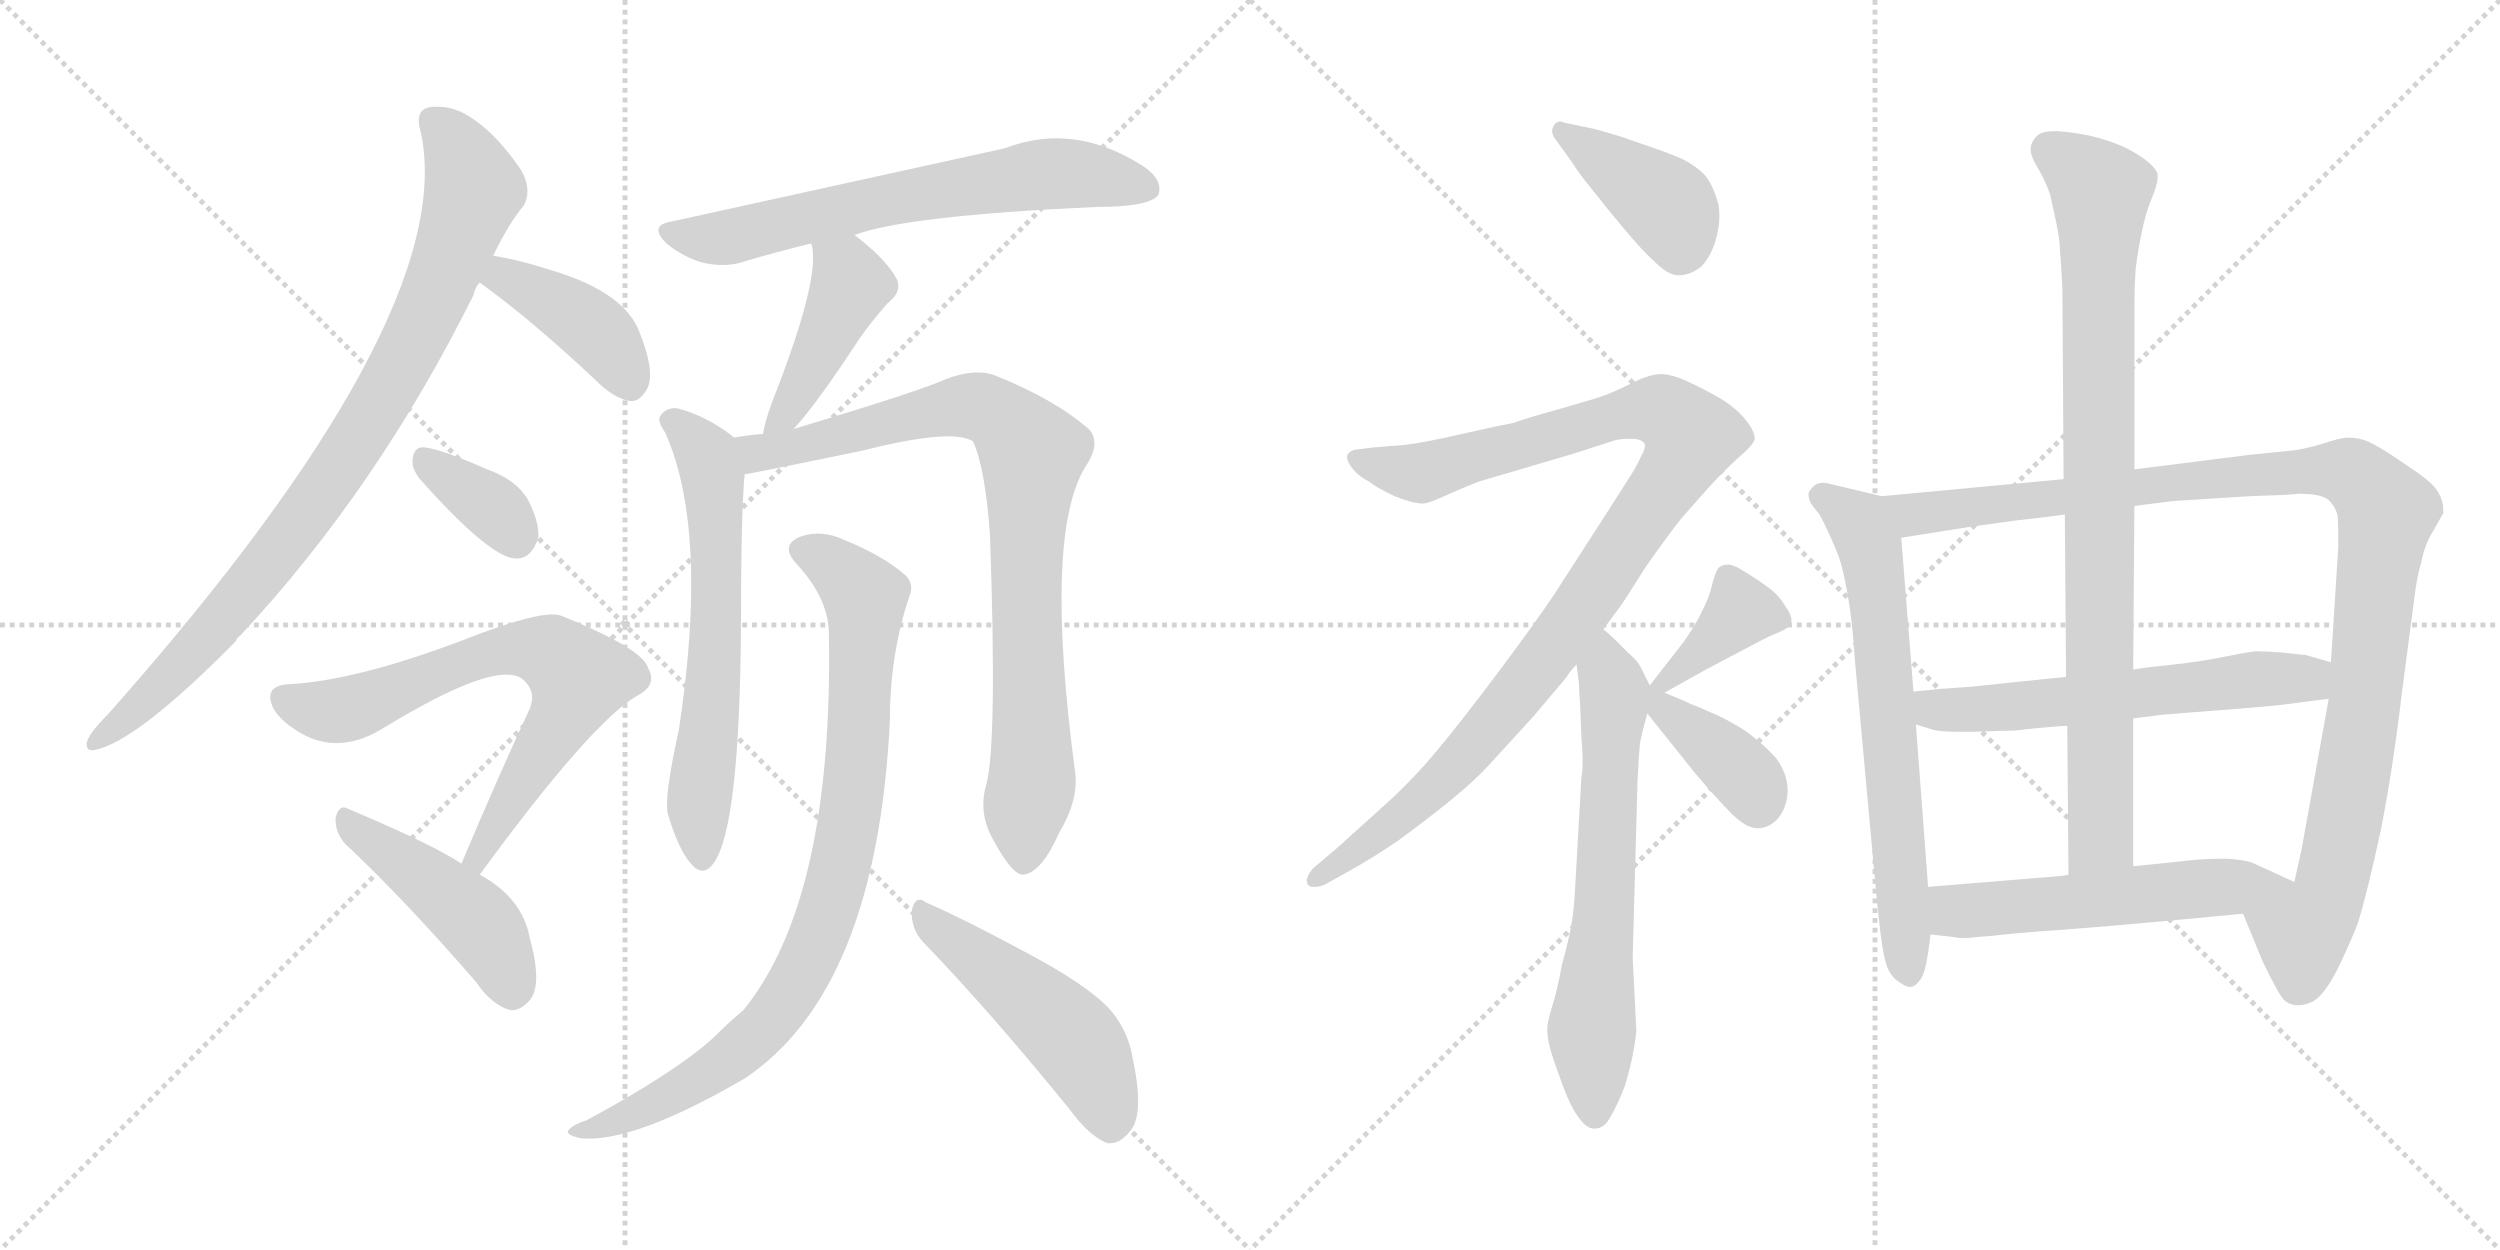 <svg version="1.1" viewBox="0 0 2048 1024" xmlns="http://www.w3.org/2000/svg">
  <g stroke="lightgray" stroke-dasharray="1,1" stroke-width="1" transform="scale(4, 4)">
    <line x1="0" y1="0" x2="256" y2="256"></line>
    <line x1="256" y1="0" x2="0" y2="256"></line>
    <line x1="128" y1="0" x2="128" y2="256"></line>
    <line x1="0" y1="128" x2="256" y2="128"></line>
    <line x1="256" y1="0" x2="512" y2="256"></line>
    <line x1="512" y1="0" x2="256" y2="256"></line>
    <line x1="384" y1="0" x2="384" y2="256"></line>
    <line x1="256" y1="128" x2="512" y2="128"></line>
  </g>
<g transform="scale(1, -1) translate(0, -850)">
   <style type="text/css">
    @keyframes keyframes0 {
      from {
       stroke: black;
       stroke-dashoffset: 876;
       stroke-width: 128;
       }
       74% {
       animation-timing-function: step-end;
       stroke: black;
       stroke-dashoffset: 0;
       stroke-width: 128;
       }
       to {
       stroke: black;
       stroke-width: 1024;
       }
       }
       #make-me-a-hanzi-animation-0 {
         animation: keyframes0 0.963s both;
         animation-delay: 0s;
         animation-timing-function: linear;
       }
    @keyframes keyframes1 {
      from {
       stroke: black;
       stroke-dashoffset: 405;
       stroke-width: 128;
       }
       57% {
       animation-timing-function: step-end;
       stroke: black;
       stroke-dashoffset: 0;
       stroke-width: 128;
       }
       to {
       stroke: black;
       stroke-width: 1024;
       }
       }
       #make-me-a-hanzi-animation-1 {
         animation: keyframes1 0.58s both;
         animation-delay: 0.963s;
         animation-timing-function: linear;
       }
    @keyframes keyframes2 {
      from {
       stroke: black;
       stroke-dashoffset: 352;
       stroke-width: 128;
       }
       53% {
       animation-timing-function: step-end;
       stroke: black;
       stroke-dashoffset: 0;
       stroke-width: 128;
       }
       to {
       stroke: black;
       stroke-width: 1024;
       }
       }
       #make-me-a-hanzi-animation-2 {
         animation: keyframes2 0.536s both;
         animation-delay: 1.542s;
         animation-timing-function: linear;
       }
    @keyframes keyframes3 {
      from {
       stroke: black;
       stroke-dashoffset: 690;
       stroke-width: 128;
       }
       69% {
       animation-timing-function: step-end;
       stroke: black;
       stroke-dashoffset: 0;
       stroke-width: 128;
       }
       to {
       stroke: black;
       stroke-width: 1024;
       }
       }
       #make-me-a-hanzi-animation-3 {
         animation: keyframes3 0.812s both;
         animation-delay: 2.079s;
         animation-timing-function: linear;
       }
    @keyframes keyframes4 {
      from {
       stroke: black;
       stroke-dashoffset: 453;
       stroke-width: 128;
       }
       60% {
       animation-timing-function: step-end;
       stroke: black;
       stroke-dashoffset: 0;
       stroke-width: 128;
       }
       to {
       stroke: black;
       stroke-width: 1024;
       }
       }
       #make-me-a-hanzi-animation-4 {
         animation: keyframes4 0.619s both;
         animation-delay: 2.89s;
         animation-timing-function: linear;
       }
    @keyframes keyframes5 {
      from {
       stroke: black;
       stroke-dashoffset: 655;
       stroke-width: 128;
       }
       68% {
       animation-timing-function: step-end;
       stroke: black;
       stroke-dashoffset: 0;
       stroke-width: 128;
       }
       to {
       stroke: black;
       stroke-width: 1024;
       }
       }
       #make-me-a-hanzi-animation-5 {
         animation: keyframes5 0.783s both;
         animation-delay: 3.509s;
         animation-timing-function: linear;
       }
    @keyframes keyframes6 {
      from {
       stroke: black;
       stroke-dashoffset: 430;
       stroke-width: 128;
       }
       58% {
       animation-timing-function: step-end;
       stroke: black;
       stroke-dashoffset: 0;
       stroke-width: 128;
       }
       to {
       stroke: black;
       stroke-width: 1024;
       }
       }
       #make-me-a-hanzi-animation-6 {
         animation: keyframes6 0.6s both;
         animation-delay: 4.292s;
         animation-timing-function: linear;
       }
    @keyframes keyframes7 {
      from {
       stroke: black;
       stroke-dashoffset: 626;
       stroke-width: 128;
       }
       67% {
       animation-timing-function: step-end;
       stroke: black;
       stroke-dashoffset: 0;
       stroke-width: 128;
       }
       to {
       stroke: black;
       stroke-width: 1024;
       }
       }
       #make-me-a-hanzi-animation-7 {
         animation: keyframes7 0.759s both;
         animation-delay: 4.892s;
         animation-timing-function: linear;
       }
    @keyframes keyframes8 {
      from {
       stroke: black;
       stroke-dashoffset: 850;
       stroke-width: 128;
       }
       73% {
       animation-timing-function: step-end;
       stroke: black;
       stroke-dashoffset: 0;
       stroke-width: 128;
       }
       to {
       stroke: black;
       stroke-width: 1024;
       }
       }
       #make-me-a-hanzi-animation-8 {
         animation: keyframes8 0.942s both;
         animation-delay: 5.652s;
         animation-timing-function: linear;
       }
    @keyframes keyframes9 {
      from {
       stroke: black;
       stroke-dashoffset: 868;
       stroke-width: 128;
       }
       74% {
       animation-timing-function: step-end;
       stroke: black;
       stroke-dashoffset: 0;
       stroke-width: 128;
       }
       to {
       stroke: black;
       stroke-width: 1024;
       }
       }
       #make-me-a-hanzi-animation-9 {
         animation: keyframes9 0.956s both;
         animation-delay: 6.593s;
         animation-timing-function: linear;
       }
    @keyframes keyframes10 {
      from {
       stroke: black;
       stroke-dashoffset: 491;
       stroke-width: 128;
       }
       62% {
       animation-timing-function: step-end;
       stroke: black;
       stroke-dashoffset: 0;
       stroke-width: 128;
       }
       to {
       stroke: black;
       stroke-width: 1024;
       }
       }
       #make-me-a-hanzi-animation-10 {
         animation: keyframes10 0.65s both;
         animation-delay: 7.55s;
         animation-timing-function: linear;
       }
    @keyframes keyframes11 {
      from {
       stroke: black;
       stroke-dashoffset: 405;
       stroke-width: 128;
       }
       57% {
       animation-timing-function: step-end;
       stroke: black;
       stroke-dashoffset: 0;
       stroke-width: 128;
       }
       to {
       stroke: black;
       stroke-width: 1024;
       }
       }
       #make-me-a-hanzi-animation-11 {
         animation: keyframes11 0.58s both;
         animation-delay: 8.199s;
         animation-timing-function: linear;
       }
    @keyframes keyframes12 {
      from {
       stroke: black;
       stroke-dashoffset: 1029;
       stroke-width: 128;
       }
       77% {
       animation-timing-function: step-end;
       stroke: black;
       stroke-dashoffset: 0;
       stroke-width: 128;
       }
       to {
       stroke: black;
       stroke-width: 1024;
       }
       }
       #make-me-a-hanzi-animation-12 {
         animation: keyframes12 1.087s both;
         animation-delay: 8.779s;
         animation-timing-function: linear;
       }
    @keyframes keyframes13 {
      from {
       stroke: black;
       stroke-dashoffset: 648;
       stroke-width: 128;
       }
       68% {
       animation-timing-function: step-end;
       stroke: black;
       stroke-dashoffset: 0;
       stroke-width: 128;
       }
       to {
       stroke: black;
       stroke-width: 1024;
       }
       }
       #make-me-a-hanzi-animation-13 {
         animation: keyframes13 0.777s both;
         animation-delay: 9.866s;
         animation-timing-function: linear;
       }
    @keyframes keyframes14 {
      from {
       stroke: black;
       stroke-dashoffset: 380;
       stroke-width: 128;
       }
       55% {
       animation-timing-function: step-end;
       stroke: black;
       stroke-dashoffset: 0;
       stroke-width: 128;
       }
       to {
       stroke: black;
       stroke-width: 1024;
       }
       }
       #make-me-a-hanzi-animation-14 {
         animation: keyframes14 0.559s both;
         animation-delay: 10.644s;
         animation-timing-function: linear;
       }
    @keyframes keyframes15 {
      from {
       stroke: black;
       stroke-dashoffset: 384;
       stroke-width: 128;
       }
       56% {
       animation-timing-function: step-end;
       stroke: black;
       stroke-dashoffset: 0;
       stroke-width: 128;
       }
       to {
       stroke: black;
       stroke-width: 1024;
       }
       }
       #make-me-a-hanzi-animation-15 {
         animation: keyframes15 0.562s both;
         animation-delay: 11.203s;
         animation-timing-function: linear;
       }
    @keyframes keyframes16 {
      from {
       stroke: black;
       stroke-dashoffset: 670;
       stroke-width: 128;
       }
       69% {
       animation-timing-function: step-end;
       stroke: black;
       stroke-dashoffset: 0;
       stroke-width: 128;
       }
       to {
       stroke: black;
       stroke-width: 1024;
       }
       }
       #make-me-a-hanzi-animation-16 {
         animation: keyframes16 0.795s both;
         animation-delay: 11.765s;
         animation-timing-function: linear;
       }
    @keyframes keyframes17 {
      from {
       stroke: black;
       stroke-dashoffset: 1080;
       stroke-width: 128;
       }
       78% {
       animation-timing-function: step-end;
       stroke: black;
       stroke-dashoffset: 0;
       stroke-width: 128;
       }
       to {
       stroke: black;
       stroke-width: 1024;
       }
       }
       #make-me-a-hanzi-animation-17 {
         animation: keyframes17 1.129s both;
         animation-delay: 12.561s;
         animation-timing-function: linear;
       }
    @keyframes keyframes18 {
      from {
       stroke: black;
       stroke-dashoffset: 589;
       stroke-width: 128;
       }
       66% {
       animation-timing-function: step-end;
       stroke: black;
       stroke-dashoffset: 0;
       stroke-width: 128;
       }
       to {
       stroke: black;
       stroke-width: 1024;
       }
       }
       #make-me-a-hanzi-animation-18 {
         animation: keyframes18 0.729s both;
         animation-delay: 13.689s;
         animation-timing-function: linear;
       }
    @keyframes keyframes19 {
      from {
       stroke: black;
       stroke-dashoffset: 870;
       stroke-width: 128;
       }
       74% {
       animation-timing-function: step-end;
       stroke: black;
       stroke-dashoffset: 0;
       stroke-width: 128;
       }
       to {
       stroke: black;
       stroke-width: 1024;
       }
       }
       #make-me-a-hanzi-animation-19 {
         animation: keyframes19 0.958s both;
         animation-delay: 14.419s;
         animation-timing-function: linear;
       }
    @keyframes keyframes20 {
      from {
       stroke: black;
       stroke-dashoffset: 548;
       stroke-width: 128;
       }
       64% {
       animation-timing-function: step-end;
       stroke: black;
       stroke-dashoffset: 0;
       stroke-width: 128;
       }
       to {
       stroke: black;
       stroke-width: 1024;
       }
       }
       #make-me-a-hanzi-animation-20 {
         animation: keyframes20 0.696s both;
         animation-delay: 15.377s;
         animation-timing-function: linear;
       }
</style>
<path d="M 404.0 640.5 Q 417.0 667.5 429.0 681.5 Q 436.0 694.5 427.0 710.5 Q 408.0 738.5 389.0 751.5 Q 373.0 763.5 356.0 762.5 Q 338.0 762.5 345.0 740.5 Q 376.0 589.5 89.0 265.5 Q 71.0 247.5 71.0 240.5 Q 71.0 234.5 77.0 235.5 Q 111.0 241.5 193.0 324.5 Q 194.0 327.5 197.0 329.5 Q 309.0 449.5 388.0 608.5 Q 389.0 614.5 393.0 618.5 L 404.0 640.5 Z" fill="lightgray"></path> 
<path d="M 393.0 618.5 Q 436.0 587.5 488.0 538.5 Q 503.0 523.5 516.0 521.5 Q 523.0 520.5 529.0 529.5 Q 538.0 542.5 524.0 577.5 Q 512.0 610.5 452.0 628.5 Q 424.0 637.5 404.0 640.5 C 374.0 645.5 369.0 636.5 393.0 618.5 Z" fill="lightgray"></path> 
<path d="M 344.0 457.5 Q 401.0 393.5 422.0 392.5 Q 435.0 391.5 441.0 409.5 Q 442.0 422.5 432.0 441.5 Q 422.0 457.5 399.0 465.5 Q 363.0 481.5 348.0 483.5 Q 339.0 484.5 338.0 473.5 Q 337.0 466.5 344.0 457.5 Z" fill="lightgray"></path> 
<path d="M 393.0 133.5 Q 483.0 256.5 521.0 279.5 Q 539.0 288.5 531.0 302.5 Q 527.0 318.5 460.0 345.5 Q 445.0 351.5 379.0 325.5 Q 292.0 292.5 237.0 289.5 Q 215.0 288.5 224.0 269.5 Q 231.0 257.5 250.0 247.5 Q 280.0 232.5 314.0 253.5 Q 404.0 308.5 427.0 294.5 Q 440.0 284.5 434.0 269.5 Q 407.0 211.5 378.0 142.5 C 366.0 114.5 375.0 109.5 393.0 133.5 Z" fill="lightgray"></path> 
<path d="M 378.0 142.5 Q 356.0 157.5 285.0 187.5 Q 278.0 191.5 275.0 180.5 Q 274.0 168.5 283.0 158.5 Q 332.0 112.5 390.0 45.5 Q 403.0 26.5 418.0 22.5 Q 425.0 21.5 433.0 29.5 Q 445.0 41.5 434.0 81.5 Q 428.0 114.5 393.0 133.5 L 378.0 142.5 Z" fill="lightgray"></path> 
<path d="M 700.0 657.5 Q 743.0 673.5 899.0 680.5 Q 942.0 680.5 949.0 690.5 Q 953.0 702.5 937.0 713.5 Q 880.0 750.5 823.0 728.5 L 550.0 668.5 Q 531.0 665.5 546.0 650.5 Q 561.0 638.5 577.0 634.5 Q 596.0 630.5 612.0 636.5 Q 636.0 643.5 664.0 650.5 L 700.0 657.5 Z" fill="lightgray"></path> 
<path d="M 650.0 498.5 Q 668.0 517.5 704.0 572.5 Q 713.0 585.5 727.0 601.5 Q 740.0 611.5 734.0 622.5 Q 725.0 638.5 700.0 657.5 C 676.0 675.5 655.0 679.5 664.0 650.5 L 665.0 649.5 Q 672.0 621.5 634.0 524.5 Q 627.0 506.5 625.0 494.5 C 619.0 465.5 630.0 476.5 650.0 498.5 Z" fill="lightgray"></path> 
<path d="M 601.0 491.5 L 599.0 493.5 Q 578.0 509.5 555.0 515.5 Q 546.0 516.5 541.0 509.5 Q 538.0 505.5 545.0 495.5 Q 581.0 414.5 556.0 251.5 Q 544.0 197.5 547.0 183.5 Q 556.0 153.5 566.0 142.5 Q 576.0 130.5 585.0 143.5 Q 606.0 173.5 607.0 337.5 Q 607.0 428.5 610.0 461.5 C 612.0 483.5 612.0 483.5 601.0 491.5 Z" fill="lightgray"></path> 
<path d="M 808.0 207.5 Q 801.0 183.5 814.0 161.5 Q 829.0 133.5 838.0 133.5 Q 853.0 134.5 868.0 168.5 Q 883.0 193.5 881.0 215.5 Q 854.0 416.5 891.0 470.5 Q 901.0 486.5 893.0 497.5 Q 865.0 522.5 815.0 542.5 Q 799.0 548.5 775.0 539.5 Q 756.0 530.5 650.0 498.5 L 625.0 494.5 Q 612.0 493.5 601.0 491.5 C 571.0 487.5 581.0 456.5 610.0 461.5 Q 613.0 461.5 705.0 480.5 Q 780.0 499.5 797.0 488.5 Q 807.0 467.5 811.0 411.5 Q 817.0 240.5 808.0 207.5 Z" fill="lightgray"></path> 
<path d="M 679.0 332.5 Q 683.0 113.5 609.0 22.5 Q 597.0 12.5 584.0 -0.5 Q 553.0 -28.5 481.0 -67.5 Q 469.0 -71.5 466.0 -75.5 Q 462.0 -79.5 476.0 -82.5 Q 519.0 -86.5 610.0 -33.5 Q 718.0 38.5 729.0 259.5 Q 729.0 314.5 745.0 361.5 Q 749.0 371.5 742.0 378.5 Q 724.0 394.5 692.0 407.5 Q 673.0 416.5 656.0 410.5 Q 638.0 403.5 653.0 387.5 Q 678.0 360.5 679.0 332.5 Z" fill="lightgray"></path> 
<path d="M 756.0 78.5 Q 811.0 21.5 876.0 -58.5 Q 892.0 -80.5 907.0 -86.5 Q 917.0 -87.5 925.0 -77.5 Q 938.0 -64.5 928.0 -17.5 Q 924.0 7.5 907.0 25.5 Q 888.0 44.5 841.0 69.5 Q 789.0 97.5 759.0 110.5 Q 750.0 117.5 747.0 104.5 Q 746.0 89.5 756.0 78.5 Z" fill="lightgray"></path> 
<path d="M 1287.5 717.5 Q 1294.5 706.5 1304.5 694.5 Q 1314.5 681.5 1330.5 662.5 Q 1346.5 643.5 1354.5 636.5 Q 1366.5 624.5 1374.5 624.5 L 1375.5 624.5 Q 1384.5 624.5 1393.5 631.5 Q 1401.5 639.5 1405.5 653.5 Q 1408.5 663.5 1408.5 672.5 Q 1408.5 678.5 1407.5 683.5 Q 1403.5 697.5 1397.5 705.5 Q 1390.5 713.5 1378.5 719.5 Q 1367.5 724.5 1352.5 729.5 L 1326.5 738.5 Q 1313.5 742.5 1305.5 744.5 L 1281.5 749.5 Q 1279.5 750.5 1278.5 750.5 Q 1274.5 750.5 1272.5 746.5 Q 1271.5 744.5 1271.5 742.5 Q 1271.5 739.5 1274.5 735.5 L 1287.5 717.5 Z" fill="lightgray"></path> 
<path d="M 1313.5 334.5 L 1327.5 353.5 Q 1330.5 357.5 1347.5 384.5 Q 1365.5 410.5 1377.5 425.5 L 1400.5 451.5 Q 1411.5 463.5 1423.5 474.5 Q 1436.5 485.5 1437.5 490.5 Q 1437.5 496.5 1430.5 505.5 Q 1422.5 515.5 1409.5 523.5 Q 1395.5 531.5 1382.5 537.5 Q 1369.5 543.5 1360.5 543.5 Q 1351.5 543.5 1337.5 536.5 Q 1323.5 529.5 1315.5 526.5 Q 1307.5 523.5 1279.5 515.5 Q 1250.5 507.5 1239.5 503.5 Q 1228.5 501.5 1197.5 494.5 Q 1167.5 487.5 1150.5 485.5 L 1125.5 483.5 L 1109.5 481.5 Q 1103.5 479.5 1103.5 475.5 Q 1103.5 471.5 1108.5 465.5 Q 1113.5 459.5 1121.5 455.5 Q 1127.5 450.5 1142.5 443.5 Q 1157.5 437.5 1165.5 437.5 Q 1170.5 437.5 1187.5 445.5 Q 1203.5 452.5 1211.5 455.5 L 1289.5 478.5 L 1323.5 489.5 Q 1328.5 490.5 1333.5 490.5 L 1337.5 490.5 Q 1343.5 490.5 1346.5 487.5 Q 1347.5 486.5 1347.5 484.5 Q 1347.5 481.5 1344.5 476.5 Q 1341.5 469.5 1336.5 461.5 L 1313.5 425.5 L 1273.5 363.5 Q 1257.5 339.5 1227.5 299.5 Q 1197.5 259.5 1177.5 235.5 Q 1157.5 211.5 1136.5 192.5 L 1095.5 155.5 L 1075.5 138.5 Q 1070.5 132.5 1070.5 128.5 L 1070.5 127.5 Q 1071.5 123.5 1075.5 123.5 L 1077.5 123.5 Q 1081.5 123.5 1085.5 125.5 L 1103.5 135.5 Q 1123.5 146.5 1145.5 161.5 Q 1167.5 177.5 1188.5 194.5 Q 1209.5 211.5 1224.5 228.5 L 1256.5 263.5 L 1283.5 295.5 Q 1285.5 299.5 1291.5 305.5 L 1313.5 334.5 Z" fill="lightgray"></path> 
<path d="M 1291.5 305.5 L 1293.5 289.5 Q 1293.5 285.5 1294.5 271.5 L 1295.5 245.5 Q 1296.5 234.5 1296.5 226.5 Q 1296.5 218.5 1295.5 213.5 L 1290.5 125.5 Q 1289.5 105.5 1287.5 93.5 Q 1285.5 81.5 1279.5 59.5 Q 1275.5 37.5 1271.5 25.5 Q 1267.5 12.5 1267.5 7.5 Q 1267.5 0.5 1269.5 -7.5 Q 1271.5 -15.5 1278.5 -34.5 Q 1285.5 -54.5 1292.5 -64.5 Q 1299.5 -74.5 1305.5 -74.5 L 1306.5 -74.5 Q 1314.5 -74.5 1319.5 -64.5 Q 1325.5 -54.5 1331.5 -38.5 Q 1335.5 -24.5 1337.5 -14.5 Q 1339.5 -4.5 1340.5 5.5 L 1337.5 65.5 L 1341.5 211.5 Q 1342.5 231.5 1343.5 241.5 Q 1345.5 251.5 1349.5 265.5 C 1354.5 283.5 1354.5 283.5 1351.5 288.5 L 1343.5 304.5 Q 1341.5 308.5 1333.5 315.5 L 1322.5 326.5 Q 1319.5 329.5 1313.5 334.5 C 1291.5 354.5 1287.5 335.5 1291.5 305.5 Z" fill="lightgray"></path> 
<path d="M 1363.5 282.5 L 1397.5 301.5 L 1433.5 320.5 Q 1446.5 327.5 1453.5 330.5 Q 1461.5 333.5 1463.5 335.5 Q 1467.5 337.5 1467.5 340.5 L 1467.5 342.5 Q 1467.5 346.5 1462.5 353.5 Q 1456.5 363.5 1447.5 369.5 Q 1439.5 375.5 1429.5 381.5 Q 1420.5 387.5 1415.5 387.5 Q 1410.5 387.5 1407.5 384.5 Q 1405.5 381.5 1403.5 374.5 Q 1401.5 366.5 1399.5 360.5 Q 1397.5 355.5 1391.5 343.5 Q 1384.5 331.5 1379.5 324.5 L 1358.5 297.5 L 1351.5 288.5 C 1334.5 266.5 1337.5 267.5 1363.5 282.5 Z" fill="lightgray"></path> 
<path d="M 1349.5 265.5 L 1369.5 240.5 L 1389.5 215.5 Q 1406.5 195.5 1418.5 183.5 Q 1430.5 171.5 1439.5 171.5 Q 1449.5 171.5 1456.5 179.5 Q 1463.5 187.5 1464.5 201.5 Q 1464.5 216.5 1454.5 229.5 Q 1443.5 241.5 1429.5 251.5 Q 1413.5 261.5 1403.5 265.5 Q 1392.5 270.5 1384.5 273.5 Q 1376.5 277.5 1363.5 282.5 C 1335.5 293.5 1329.5 290.5 1349.5 265.5 Z" fill="lightgray"></path> 
<path d="M 1541.5 443.5 L 1499.5 453.5 Q 1496.5 454.5 1493.5 454.5 Q 1488.5 454.5 1485.5 451.5 Q 1481.5 447.5 1481.5 445.5 Q 1481.5 441.5 1483.5 437.5 L 1490.5 428.5 Q 1493.5 423.5 1498.5 412.5 Q 1503.5 401.5 1506.5 393.5 Q 1509.5 385.5 1513.5 363.5 Q 1517.5 341.5 1519.5 309.5 L 1535.5 134.5 Q 1537.5 110.5 1540.5 85.5 Q 1543.5 61.5 1547.5 54.5 Q 1551.5 47.5 1557.5 44.5 Q 1561.5 41.5 1564.5 41.5 Q 1568.5 41.5 1571.5 45.5 Q 1575.5 49.5 1577.5 58.5 Q 1579.5 67.5 1581.5 84.5 L 1579.5 123.5 L 1569.5 256.5 L 1567.5 283.5 L 1557.5 409.5 C 1555.5 439.5 1555.5 440.5 1541.5 443.5 Z" fill="lightgray"></path> 
<path d="M 1690.5 457.5 L 1541.5 443.5 C 1511.5 440.5 1527.5 404.5 1557.5 409.5 L 1614.5 418.5 Q 1622.5 419.5 1650.5 423.5 Q 1677.5 426.5 1691.5 428.5 L 1748.5 435.5 L 1779.5 439.5 L 1842.5 443.5 Q 1875.5 444.5 1883.5 445.5 Q 1901.5 445.5 1907.5 440.5 Q 1912.5 435.5 1914.5 429.5 Q 1915.5 427.5 1915.5 409.5 L 1915.5 401.5 L 1909.5 307.5 L 1907.5 277.5 L 1907.5 276.5 L 1885.5 154.5 L 1879.5 127.5 C 1872.5 98.5 1826.5 129.5 1837.5 101.5 L 1853.5 62.5 Q 1867.5 33.5 1871.5 30.5 Q 1874.5 27.5 1880.5 26.5 L 1883.5 26.5 Q 1888.5 26.5 1894.5 29.5 Q 1902.5 33.5 1912.5 51.5 Q 1921.5 68.5 1931.5 93.5 Q 1939.5 119.5 1950.5 170.5 Q 1960.5 221.5 1967.5 281.5 L 1977.5 357.5 Q 1979.5 375.5 1983.5 389.5 Q 1986.5 404.5 1993.5 415.5 Q 2000.5 427.5 2001.5 429.5 L 2001.5 433.5 Q 2001.5 439.5 1997.5 446.5 Q 1993.5 454.5 1973.5 467.5 Q 1953.5 481.5 1943.5 486.5 Q 1934.5 491.5 1923.5 491.5 Q 1917.5 491.5 1902.5 486.5 Q 1886.5 481.5 1873.5 480.5 L 1843.5 477.5 L 1748.5 465.5 L 1690.5 457.5 Z" fill="lightgray"></path> 
<path d="M 1747.5 261.5 L 1771.5 264.5 Q 1782.5 265.5 1822.5 268.5 Q 1861.5 271.5 1876.5 273.5 Q 1890.5 275.5 1907.5 277.5 C 1937.5 281.5 1938.5 299.5 1909.5 307.5 L 1888.5 313.5 Q 1885.5 313.5 1869.5 315.5 Q 1853.5 316.5 1847.5 316.5 Q 1839.5 315.5 1819.5 311.5 Q 1799.5 307.5 1779.5 305.5 Q 1759.5 303.5 1747.5 301.5 L 1692.5 295.5 L 1653.5 291.5 L 1615.5 287.5 L 1587.5 285.5 Q 1579.5 284.5 1567.5 283.5 C 1537.5 280.5 1540.5 265.5 1569.5 256.5 L 1582.5 252.5 Q 1588.5 250.5 1605.5 250.5 L 1617.5 250.5 Q 1641.5 251.5 1650.5 251.5 L 1668.5 253.5 Q 1678.5 254.5 1693.5 255.5 L 1747.5 261.5 Z" fill="lightgray"></path> 
<path d="M 1748.5 465.5 L 1748.5 601.5 Q 1748.5 614.5 1749.5 629.5 Q 1751.5 645.5 1754.5 659.5 Q 1757.5 674.5 1761.5 684.5 Q 1767.5 698.5 1767.5 704.5 L 1767.5 707.5 Q 1765.5 713.5 1755.5 720.5 Q 1745.5 727.5 1735.5 731.5 Q 1725.5 735.5 1713.5 738.5 Q 1699.5 741.5 1686.5 742.5 L 1682.5 742.5 Q 1672.5 742.5 1668.5 738.5 Q 1663.5 733.5 1663.5 727.5 Q 1663.5 721.5 1670.5 710.5 Q 1676.5 699.5 1679.5 690.5 L 1684.5 667.5 Q 1687.5 653.5 1687.5 644.5 Q 1688.5 635.5 1689.5 613.5 L 1690.5 457.5 L 1691.5 428.5 L 1692.5 295.5 L 1693.5 255.5 L 1694.5 133.5 C 1694.5 103.5 1747.5 110.5 1747.5 140.5 L 1747.5 261.5 L 1747.5 301.5 L 1748.5 435.5 L 1748.5 465.5 Z" fill="lightgray"></path> 
<path d="M 1581.5 84.5 L 1599.5 82.5 Q 1603.5 81.5 1611.5 81.5 Q 1619.5 82.5 1633.5 83.5 Q 1648.5 85.5 1691.5 88.5 Q 1733.5 91.5 1837.5 101.5 C 1867.5 104.5 1906.5 115.5 1879.5 127.5 L 1844.5 143.5 Q 1838.5 145.5 1825.5 146.5 L 1816.5 146.5 Q 1807.5 146.5 1796.5 145.5 Q 1779.5 143.5 1748.5 140.5 L 1747.5 140.5 L 1694.5 133.5 L 1689.5 132.5 L 1579.5 123.5 C 1549.5 121.5 1551.5 87.5 1581.5 84.5 Z" fill="lightgray"></path> 
      <clipPath id="make-me-a-hanzi-clip-0">
      <path d="M 404.0 640.5 Q 417.0 667.5 429.0 681.5 Q 436.0 694.5 427.0 710.5 Q 408.0 738.5 389.0 751.5 Q 373.0 763.5 356.0 762.5 Q 338.0 762.5 345.0 740.5 Q 376.0 589.5 89.0 265.5 Q 71.0 247.5 71.0 240.5 Q 71.0 234.5 77.0 235.5 Q 111.0 241.5 193.0 324.5 Q 194.0 327.5 197.0 329.5 Q 309.0 449.5 388.0 608.5 Q 389.0 614.5 393.0 618.5 L 404.0 640.5 Z" fill="lightgray"></path>
      </clipPath>
      <path clip-path="url(#make-me-a-hanzi-clip-0)" d="M 355.0 749.5 L 371.0 734.5 L 388.0 694.5 L 353.0 599.5 L 325.0 544.5 L 260.0 441.5 L 197.0 359.5 L 120.0 276.5 L 78.0 243.5 " fill="none" id="make-me-a-hanzi-animation-0" stroke-dasharray="748 1496" stroke-linecap="round"></path>

      <clipPath id="make-me-a-hanzi-clip-1">
      <path d="M 393.0 618.5 Q 436.0 587.5 488.0 538.5 Q 503.0 523.5 516.0 521.5 Q 523.0 520.5 529.0 529.5 Q 538.0 542.5 524.0 577.5 Q 512.0 610.5 452.0 628.5 Q 424.0 637.5 404.0 640.5 C 374.0 645.5 369.0 636.5 393.0 618.5 Z" fill="lightgray"></path>
      </clipPath>
      <path clip-path="url(#make-me-a-hanzi-clip-1)" d="M 403.0 620.5 L 413.0 623.5 L 479.0 586.5 L 503.0 561.5 L 516.0 536.5 " fill="none" id="make-me-a-hanzi-animation-1" stroke-dasharray="277 554" stroke-linecap="round"></path>

      <clipPath id="make-me-a-hanzi-clip-2">
      <path d="M 344.0 457.5 Q 401.0 393.5 422.0 392.5 Q 435.0 391.5 441.0 409.5 Q 442.0 422.5 432.0 441.5 Q 422.0 457.5 399.0 465.5 Q 363.0 481.5 348.0 483.5 Q 339.0 484.5 338.0 473.5 Q 337.0 466.5 344.0 457.5 Z" fill="lightgray"></path>
      </clipPath>
      <path clip-path="url(#make-me-a-hanzi-clip-2)" d="M 350.0 471.5 L 403.0 434.5 L 422.0 409.5 " fill="none" id="make-me-a-hanzi-animation-2" stroke-dasharray="224 448" stroke-linecap="round"></path>

      <clipPath id="make-me-a-hanzi-clip-3">
      <path d="M 393.0 133.5 Q 483.0 256.5 521.0 279.5 Q 539.0 288.5 531.0 302.5 Q 527.0 318.5 460.0 345.5 Q 445.0 351.5 379.0 325.5 Q 292.0 292.5 237.0 289.5 Q 215.0 288.5 224.0 269.5 Q 231.0 257.5 250.0 247.5 Q 280.0 232.5 314.0 253.5 Q 404.0 308.5 427.0 294.5 Q 440.0 284.5 434.0 269.5 Q 407.0 211.5 378.0 142.5 C 366.0 114.5 375.0 109.5 393.0 133.5 Z" fill="lightgray"></path>
      </clipPath>
      <path clip-path="url(#make-me-a-hanzi-clip-3)" d="M 233.0 277.5 L 279.0 267.5 L 395.0 314.5 L 432.0 318.5 L 459.0 309.5 L 474.0 294.5 L 472.0 285.5 L 394.0 148.5 L 386.0 147.5 " fill="none" id="make-me-a-hanzi-animation-3" stroke-dasharray="562 1124" stroke-linecap="round"></path>

      <clipPath id="make-me-a-hanzi-clip-4">
      <path d="M 378.0 142.5 Q 356.0 157.5 285.0 187.5 Q 278.0 191.5 275.0 180.5 Q 274.0 168.5 283.0 158.5 Q 332.0 112.5 390.0 45.5 Q 403.0 26.5 418.0 22.5 Q 425.0 21.5 433.0 29.5 Q 445.0 41.5 434.0 81.5 Q 428.0 114.5 393.0 133.5 L 378.0 142.5 Z" fill="lightgray"></path>
      </clipPath>
      <path clip-path="url(#make-me-a-hanzi-clip-4)" d="M 286.0 176.5 L 390.0 96.5 L 410.0 66.5 L 419.0 38.5 " fill="none" id="make-me-a-hanzi-animation-4" stroke-dasharray="325 650" stroke-linecap="round"></path>

      <clipPath id="make-me-a-hanzi-clip-5">
      <path d="M 700.0 657.5 Q 743.0 673.5 899.0 680.5 Q 942.0 680.5 949.0 690.5 Q 953.0 702.5 937.0 713.5 Q 880.0 750.5 823.0 728.5 L 550.0 668.5 Q 531.0 665.5 546.0 650.5 Q 561.0 638.5 577.0 634.5 Q 596.0 630.5 612.0 636.5 Q 636.0 643.5 664.0 650.5 L 700.0 657.5 Z" fill="lightgray"></path>
      </clipPath>
      <path clip-path="url(#make-me-a-hanzi-clip-5)" d="M 548.0 659.5 L 601.0 656.5 L 728.0 686.5 L 860.0 707.5 L 941.0 695.5 " fill="none" id="make-me-a-hanzi-animation-5" stroke-dasharray="527 1054" stroke-linecap="round"></path>

      <clipPath id="make-me-a-hanzi-clip-6">
      <path d="M 650.0 498.5 Q 668.0 517.5 704.0 572.5 Q 713.0 585.5 727.0 601.5 Q 740.0 611.5 734.0 622.5 Q 725.0 638.5 700.0 657.5 C 676.0 675.5 655.0 679.5 664.0 650.5 L 665.0 649.5 Q 672.0 621.5 634.0 524.5 Q 627.0 506.5 625.0 494.5 C 619.0 465.5 630.0 476.5 650.0 498.5 Z" fill="lightgray"></path>
      </clipPath>
      <path clip-path="url(#make-me-a-hanzi-clip-6)" d="M 672.0 646.5 L 697.0 616.5 L 649.0 519.5 L 630.0 500.5 " fill="none" id="make-me-a-hanzi-animation-6" stroke-dasharray="302 604" stroke-linecap="round"></path>

      <clipPath id="make-me-a-hanzi-clip-7">
      <path d="M 601.0 491.5 L 599.0 493.5 Q 578.0 509.5 555.0 515.5 Q 546.0 516.5 541.0 509.5 Q 538.0 505.5 545.0 495.5 Q 581.0 414.5 556.0 251.5 Q 544.0 197.5 547.0 183.5 Q 556.0 153.5 566.0 142.5 Q 576.0 130.5 585.0 143.5 Q 606.0 173.5 607.0 337.5 Q 607.0 428.5 610.0 461.5 C 612.0 483.5 612.0 483.5 601.0 491.5 Z" fill="lightgray"></path>
      </clipPath>
      <path clip-path="url(#make-me-a-hanzi-clip-7)" d="M 551.0 504.5 L 572.0 485.5 L 584.0 458.5 L 588.0 348.5 L 572.0 189.5 L 575.0 147.5 " fill="none" id="make-me-a-hanzi-animation-7" stroke-dasharray="498 996" stroke-linecap="round"></path>

      <clipPath id="make-me-a-hanzi-clip-8">
      <path d="M 808.0 207.5 Q 801.0 183.5 814.0 161.5 Q 829.0 133.5 838.0 133.5 Q 853.0 134.5 868.0 168.5 Q 883.0 193.5 881.0 215.5 Q 854.0 416.5 891.0 470.5 Q 901.0 486.5 893.0 497.5 Q 865.0 522.5 815.0 542.5 Q 799.0 548.5 775.0 539.5 Q 756.0 530.5 650.0 498.5 L 625.0 494.5 Q 612.0 493.5 601.0 491.5 C 571.0 487.5 581.0 456.5 610.0 461.5 Q 613.0 461.5 705.0 480.5 Q 780.0 499.5 797.0 488.5 Q 807.0 467.5 811.0 411.5 Q 817.0 240.5 808.0 207.5 Z" fill="lightgray"></path>
      </clipPath>
      <path clip-path="url(#make-me-a-hanzi-clip-8)" d="M 608.0 485.5 L 621.0 478.5 L 648.0 482.5 L 724.0 504.5 L 799.0 517.5 L 825.0 504.5 L 844.0 481.5 L 840.0 351.5 L 846.0 221.5 L 839.0 144.5 " fill="none" id="make-me-a-hanzi-animation-8" stroke-dasharray="722 1444" stroke-linecap="round"></path>

      <clipPath id="make-me-a-hanzi-clip-9">
      <path d="M 679.0 332.5 Q 683.0 113.5 609.0 22.5 Q 597.0 12.5 584.0 -0.5 Q 553.0 -28.5 481.0 -67.5 Q 469.0 -71.5 466.0 -75.5 Q 462.0 -79.5 476.0 -82.5 Q 519.0 -86.5 610.0 -33.5 Q 718.0 38.5 729.0 259.5 Q 729.0 314.5 745.0 361.5 Q 749.0 371.5 742.0 378.5 Q 724.0 394.5 692.0 407.5 Q 673.0 416.5 656.0 410.5 Q 638.0 403.5 653.0 387.5 Q 678.0 360.5 679.0 332.5 Z" fill="lightgray"></path>
      </clipPath>
      <path clip-path="url(#make-me-a-hanzi-clip-9)" d="M 658.0 398.5 L 679.0 389.5 L 709.0 360.5 L 701.0 209.5 L 688.0 137.5 L 669.0 78.5 L 644.0 30.5 L 591.0 -22.5 L 526.0 -59.5 L 472.0 -77.5 " fill="none" id="make-me-a-hanzi-animation-9" stroke-dasharray="740 1480" stroke-linecap="round"></path>

      <clipPath id="make-me-a-hanzi-clip-10">
      <path d="M 756.0 78.5 Q 811.0 21.5 876.0 -58.5 Q 892.0 -80.5 907.0 -86.5 Q 917.0 -87.5 925.0 -77.5 Q 938.0 -64.5 928.0 -17.5 Q 924.0 7.5 907.0 25.5 Q 888.0 44.5 841.0 69.5 Q 789.0 97.5 759.0 110.5 Q 750.0 117.5 747.0 104.5 Q 746.0 89.5 756.0 78.5 Z" fill="lightgray"></path>
      </clipPath>
      <path clip-path="url(#make-me-a-hanzi-clip-10)" d="M 757.0 98.5 L 882.0 -4.5 L 898.0 -33.5 L 909.0 -71.5 " fill="none" id="make-me-a-hanzi-animation-10" stroke-dasharray="363 726" stroke-linecap="round"></path>

      <clipPath id="make-me-a-hanzi-clip-11">
      <path d="M 1287.5 717.5 Q 1294.5 706.5 1304.5 694.5 Q 1314.5 681.5 1330.5 662.5 Q 1346.5 643.5 1354.5 636.5 Q 1366.5 624.5 1374.5 624.5 L 1375.5 624.5 Q 1384.5 624.5 1393.5 631.5 Q 1401.5 639.5 1405.5 653.5 Q 1408.5 663.5 1408.5 672.5 Q 1408.5 678.5 1407.5 683.5 Q 1403.5 697.5 1397.5 705.5 Q 1390.5 713.5 1378.5 719.5 Q 1367.5 724.5 1352.5 729.5 L 1326.5 738.5 Q 1313.5 742.5 1305.5 744.5 L 1281.5 749.5 Q 1279.5 750.5 1278.5 750.5 Q 1274.5 750.5 1272.5 746.5 Q 1271.5 744.5 1271.5 742.5 Q 1271.5 739.5 1274.5 735.5 L 1287.5 717.5 Z" fill="lightgray"></path>
      </clipPath>
      <path clip-path="url(#make-me-a-hanzi-clip-11)" d="M 1278.5 744.5 L 1366.5 680.5 L 1375.5 641.5 " fill="none" id="make-me-a-hanzi-animation-11" stroke-dasharray="277 554" stroke-linecap="round"></path>

      <clipPath id="make-me-a-hanzi-clip-12">
      <path d="M 1313.5 334.5 L 1327.5 353.5 Q 1330.5 357.5 1347.5 384.5 Q 1365.5 410.5 1377.5 425.5 L 1400.5 451.5 Q 1411.5 463.5 1423.5 474.5 Q 1436.5 485.5 1437.5 490.5 Q 1437.5 496.5 1430.5 505.5 Q 1422.5 515.5 1409.5 523.5 Q 1395.5 531.5 1382.5 537.5 Q 1369.5 543.5 1360.5 543.5 Q 1351.5 543.5 1337.5 536.5 Q 1323.5 529.5 1315.5 526.5 Q 1307.5 523.5 1279.5 515.5 Q 1250.5 507.5 1239.5 503.5 Q 1228.5 501.5 1197.5 494.5 Q 1167.5 487.5 1150.5 485.5 L 1125.5 483.5 L 1109.5 481.5 Q 1103.5 479.5 1103.5 475.5 Q 1103.5 471.5 1108.5 465.5 Q 1113.5 459.5 1121.5 455.5 Q 1127.5 450.5 1142.5 443.5 Q 1157.5 437.5 1165.5 437.5 Q 1170.5 437.5 1187.5 445.5 Q 1203.5 452.5 1211.5 455.5 L 1289.5 478.5 L 1323.5 489.5 Q 1328.5 490.5 1333.5 490.5 L 1337.5 490.5 Q 1343.5 490.5 1346.5 487.5 Q 1347.5 486.5 1347.5 484.5 Q 1347.5 481.5 1344.5 476.5 Q 1341.5 469.5 1336.5 461.5 L 1313.5 425.5 L 1273.5 363.5 Q 1257.5 339.5 1227.5 299.5 Q 1197.5 259.5 1177.5 235.5 Q 1157.5 211.5 1136.5 192.5 L 1095.5 155.5 L 1075.5 138.5 Q 1070.5 132.5 1070.5 128.5 L 1070.5 127.5 Q 1071.5 123.5 1075.5 123.5 L 1077.5 123.5 Q 1081.5 123.5 1085.5 125.5 L 1103.5 135.5 Q 1123.5 146.5 1145.5 161.5 Q 1167.5 177.5 1188.5 194.5 Q 1209.5 211.5 1224.5 228.5 L 1256.5 263.5 L 1283.5 295.5 Q 1285.5 299.5 1291.5 305.5 L 1313.5 334.5 Z" fill="lightgray"></path>
      </clipPath>
      <path clip-path="url(#make-me-a-hanzi-clip-12)" d="M 1111.5 473.5 L 1163.5 462.5 L 1354.5 514.5 L 1374.5 505.5 L 1385.5 489.5 L 1297.5 353.5 L 1225.5 259.5 L 1162.5 194.5 L 1075.5 128.5 " fill="none" id="make-me-a-hanzi-animation-12" stroke-dasharray="901 1802" stroke-linecap="round"></path>

      <clipPath id="make-me-a-hanzi-clip-13">
      <path d="M 1291.5 305.5 L 1293.5 289.5 Q 1293.5 285.5 1294.5 271.5 L 1295.5 245.5 Q 1296.5 234.5 1296.5 226.5 Q 1296.5 218.5 1295.5 213.5 L 1290.5 125.5 Q 1289.5 105.5 1287.5 93.5 Q 1285.5 81.5 1279.5 59.5 Q 1275.5 37.5 1271.5 25.5 Q 1267.5 12.5 1267.5 7.5 Q 1267.5 0.5 1269.5 -7.5 Q 1271.5 -15.5 1278.5 -34.5 Q 1285.5 -54.5 1292.5 -64.5 Q 1299.5 -74.5 1305.5 -74.5 L 1306.5 -74.5 Q 1314.5 -74.5 1319.5 -64.5 Q 1325.5 -54.5 1331.5 -38.5 Q 1335.5 -24.5 1337.5 -14.5 Q 1339.5 -4.5 1340.5 5.5 L 1337.5 65.5 L 1341.5 211.5 Q 1342.5 231.5 1343.5 241.5 Q 1345.5 251.5 1349.5 265.5 C 1354.5 283.5 1354.5 283.5 1351.5 288.5 L 1343.5 304.5 Q 1341.5 308.5 1333.5 315.5 L 1322.5 326.5 Q 1319.5 329.5 1313.5 334.5 C 1291.5 354.5 1287.5 335.5 1291.5 305.5 Z" fill="lightgray"></path>
      </clipPath>
      <path clip-path="url(#make-me-a-hanzi-clip-13)" d="M 1314.5 326.5 L 1322.5 273.5 L 1314.5 102.5 L 1303.5 4.5 L 1306.5 -64.5 " fill="none" id="make-me-a-hanzi-animation-13" stroke-dasharray="520 1040" stroke-linecap="round"></path>

      <clipPath id="make-me-a-hanzi-clip-14">
      <path d="M 1363.5 282.5 L 1397.5 301.5 L 1433.5 320.5 Q 1446.5 327.5 1453.5 330.5 Q 1461.5 333.5 1463.5 335.5 Q 1467.5 337.5 1467.5 340.5 L 1467.5 342.5 Q 1467.5 346.5 1462.5 353.5 Q 1456.5 363.5 1447.5 369.5 Q 1439.5 375.5 1429.5 381.5 Q 1420.5 387.5 1415.5 387.5 Q 1410.5 387.5 1407.5 384.5 Q 1405.5 381.5 1403.5 374.5 Q 1401.5 366.5 1399.5 360.5 Q 1397.5 355.5 1391.5 343.5 Q 1384.5 331.5 1379.5 324.5 L 1358.5 297.5 L 1351.5 288.5 C 1334.5 266.5 1337.5 267.5 1363.5 282.5 Z" fill="lightgray"></path>
      </clipPath>
      <path clip-path="url(#make-me-a-hanzi-clip-14)" d="M 1461.5 341.5 L 1422.5 346.5 L 1359.5 289.5 " fill="none" id="make-me-a-hanzi-animation-14" stroke-dasharray="252 504" stroke-linecap="round"></path>

      <clipPath id="make-me-a-hanzi-clip-15">
      <path d="M 1349.5 265.5 L 1369.5 240.5 L 1389.5 215.5 Q 1406.5 195.5 1418.5 183.5 Q 1430.5 171.5 1439.5 171.5 Q 1449.5 171.5 1456.5 179.5 Q 1463.5 187.5 1464.5 201.5 Q 1464.5 216.5 1454.5 229.5 Q 1443.5 241.5 1429.5 251.5 Q 1413.5 261.5 1403.5 265.5 Q 1392.5 270.5 1384.5 273.5 Q 1376.5 277.5 1363.5 282.5 C 1335.5 293.5 1329.5 290.5 1349.5 265.5 Z" fill="lightgray"></path>
      </clipPath>
      <path clip-path="url(#make-me-a-hanzi-clip-15)" d="M 1355.5 282.5 L 1364.5 268.5 L 1430.5 213.5 L 1440.5 190.5 " fill="none" id="make-me-a-hanzi-animation-15" stroke-dasharray="256 512" stroke-linecap="round"></path>

      <clipPath id="make-me-a-hanzi-clip-16">
      <path d="M 1541.5 443.5 L 1499.5 453.5 Q 1496.5 454.5 1493.5 454.5 Q 1488.5 454.5 1485.5 451.5 Q 1481.5 447.5 1481.5 445.5 Q 1481.5 441.5 1483.5 437.5 L 1490.5 428.5 Q 1493.5 423.5 1498.5 412.5 Q 1503.5 401.5 1506.5 393.5 Q 1509.5 385.5 1513.5 363.5 Q 1517.5 341.5 1519.5 309.5 L 1535.5 134.5 Q 1537.5 110.5 1540.5 85.5 Q 1543.5 61.5 1547.5 54.5 Q 1551.5 47.5 1557.5 44.5 Q 1561.5 41.5 1564.5 41.5 Q 1568.5 41.5 1571.5 45.5 Q 1575.5 49.5 1577.5 58.5 Q 1579.5 67.5 1581.5 84.5 L 1579.5 123.5 L 1569.5 256.5 L 1567.5 283.5 L 1557.5 409.5 C 1555.5 439.5 1555.5 440.5 1541.5 443.5 Z" fill="lightgray"></path>
      </clipPath>
      <path clip-path="url(#make-me-a-hanzi-clip-16)" d="M 1490.5 443.5 L 1523.5 421.5 L 1532.5 399.5 L 1564.5 50.5 " fill="none" id="make-me-a-hanzi-animation-16" stroke-dasharray="542 1084" stroke-linecap="round"></path>

      <clipPath id="make-me-a-hanzi-clip-17">
      <path d="M 1690.5 457.5 L 1541.5 443.5 C 1511.5 440.5 1527.5 404.5 1557.5 409.5 L 1614.5 418.5 Q 1622.5 419.5 1650.5 423.5 Q 1677.5 426.5 1691.5 428.5 L 1748.5 435.5 L 1779.5 439.5 L 1842.5 443.5 Q 1875.5 444.5 1883.5 445.5 Q 1901.5 445.5 1907.5 440.5 Q 1912.5 435.5 1914.5 429.5 Q 1915.5 427.5 1915.5 409.5 L 1915.5 401.5 L 1909.5 307.5 L 1907.5 277.5 L 1907.5 276.5 L 1885.5 154.5 L 1879.5 127.5 C 1872.5 98.5 1826.5 129.5 1837.5 101.5 L 1853.5 62.5 Q 1867.5 33.5 1871.5 30.5 Q 1874.5 27.5 1880.5 26.5 L 1883.5 26.5 Q 1888.5 26.5 1894.5 29.5 Q 1902.5 33.5 1912.5 51.5 Q 1921.5 68.5 1931.5 93.5 Q 1939.5 119.5 1950.5 170.5 Q 1960.5 221.5 1967.5 281.5 L 1977.5 357.5 Q 1979.5 375.5 1983.5 389.5 Q 1986.5 404.5 1993.5 415.5 Q 2000.5 427.5 2001.5 429.5 L 2001.5 433.5 Q 2001.5 439.5 1997.5 446.5 Q 1993.5 454.5 1973.5 467.5 Q 1953.5 481.5 1943.5 486.5 Q 1934.5 491.5 1923.5 491.5 Q 1917.5 491.5 1902.5 486.5 Q 1886.5 481.5 1873.5 480.5 L 1843.5 477.5 L 1748.5 465.5 L 1690.5 457.5 Z" fill="lightgray"></path>
      </clipPath>
      <path clip-path="url(#make-me-a-hanzi-clip-17)" d="M 1549.5 440.5 L 1567.5 428.5 L 1899.5 465.5 L 1928.5 461.5 L 1947.5 442.5 L 1955.5 427.5 L 1924.5 195.5 L 1908.5 119.5 L 1885.5 83.5 L 1882.5 42.5 " fill="none" id="make-me-a-hanzi-animation-17" stroke-dasharray="952 1904" stroke-linecap="round"></path>

      <clipPath id="make-me-a-hanzi-clip-18">
      <path d="M 1747.5 261.5 L 1771.5 264.5 Q 1782.5 265.5 1822.5 268.5 Q 1861.5 271.5 1876.5 273.5 Q 1890.5 275.5 1907.5 277.5 C 1937.5 281.5 1938.5 299.5 1909.5 307.5 L 1888.5 313.5 Q 1885.5 313.5 1869.5 315.5 Q 1853.5 316.5 1847.5 316.5 Q 1839.5 315.5 1819.5 311.5 Q 1799.5 307.5 1779.5 305.5 Q 1759.5 303.5 1747.5 301.5 L 1692.5 295.5 L 1653.5 291.5 L 1615.5 287.5 L 1587.5 285.5 Q 1579.5 284.5 1567.5 283.5 C 1537.5 280.5 1540.5 265.5 1569.5 256.5 L 1582.5 252.5 Q 1588.5 250.5 1605.5 250.5 L 1617.5 250.5 Q 1641.5 251.5 1650.5 251.5 L 1668.5 253.5 Q 1678.5 254.5 1693.5 255.5 L 1747.5 261.5 Z" fill="lightgray"></path>
      </clipPath>
      <path clip-path="url(#make-me-a-hanzi-clip-18)" d="M 1573.5 277.5 L 1589.5 268.5 L 1652.5 271.5 L 1881.5 293.5 L 1901.5 300.5 " fill="none" id="make-me-a-hanzi-animation-18" stroke-dasharray="461 922" stroke-linecap="round"></path>

      <clipPath id="make-me-a-hanzi-clip-19">
      <path d="M 1748.5 465.5 L 1748.5 601.5 Q 1748.5 614.5 1749.5 629.5 Q 1751.5 645.5 1754.5 659.5 Q 1757.5 674.5 1761.5 684.5 Q 1767.5 698.5 1767.5 704.5 L 1767.5 707.5 Q 1765.5 713.5 1755.5 720.5 Q 1745.5 727.5 1735.5 731.5 Q 1725.5 735.5 1713.5 738.5 Q 1699.5 741.5 1686.5 742.5 L 1682.5 742.5 Q 1672.5 742.5 1668.5 738.5 Q 1663.5 733.5 1663.5 727.5 Q 1663.5 721.5 1670.5 710.5 Q 1676.5 699.5 1679.5 690.5 L 1684.5 667.5 Q 1687.5 653.5 1687.5 644.5 Q 1688.5 635.5 1689.5 613.5 L 1690.5 457.5 L 1691.5 428.5 L 1692.5 295.5 L 1693.5 255.5 L 1694.5 133.5 C 1694.5 103.5 1747.5 110.5 1747.5 140.5 L 1747.5 261.5 L 1747.5 301.5 L 1748.5 435.5 L 1748.5 465.5 Z" fill="lightgray"></path>
      </clipPath>
      <path clip-path="url(#make-me-a-hanzi-clip-19)" d="M 1678.5 727.5 L 1721.5 691.5 L 1721.5 164.5 L 1700.5 141.5 " fill="none" id="make-me-a-hanzi-animation-19" stroke-dasharray="742 1484" stroke-linecap="round"></path>

      <clipPath id="make-me-a-hanzi-clip-20">
      <path d="M 1581.5 84.5 L 1599.5 82.5 Q 1603.5 81.5 1611.5 81.5 Q 1619.5 82.5 1633.5 83.5 Q 1648.5 85.5 1691.5 88.5 Q 1733.5 91.5 1837.5 101.5 C 1867.5 104.5 1906.5 115.5 1879.5 127.5 L 1844.5 143.5 Q 1838.5 145.5 1825.5 146.5 L 1816.5 146.5 Q 1807.5 146.5 1796.5 145.5 Q 1779.5 143.5 1748.5 140.5 L 1747.5 140.5 L 1694.5 133.5 L 1689.5 132.5 L 1579.5 123.5 C 1549.5 121.5 1551.5 87.5 1581.5 84.5 Z" fill="lightgray"></path>
      </clipPath>
      <path clip-path="url(#make-me-a-hanzi-clip-20)" d="M 1586.5 91.5 L 1601.5 104.5 L 1872.5 127.5 " fill="none" id="make-me-a-hanzi-animation-20" stroke-dasharray="420 840" stroke-linecap="round"></path>

</g>
</svg>
